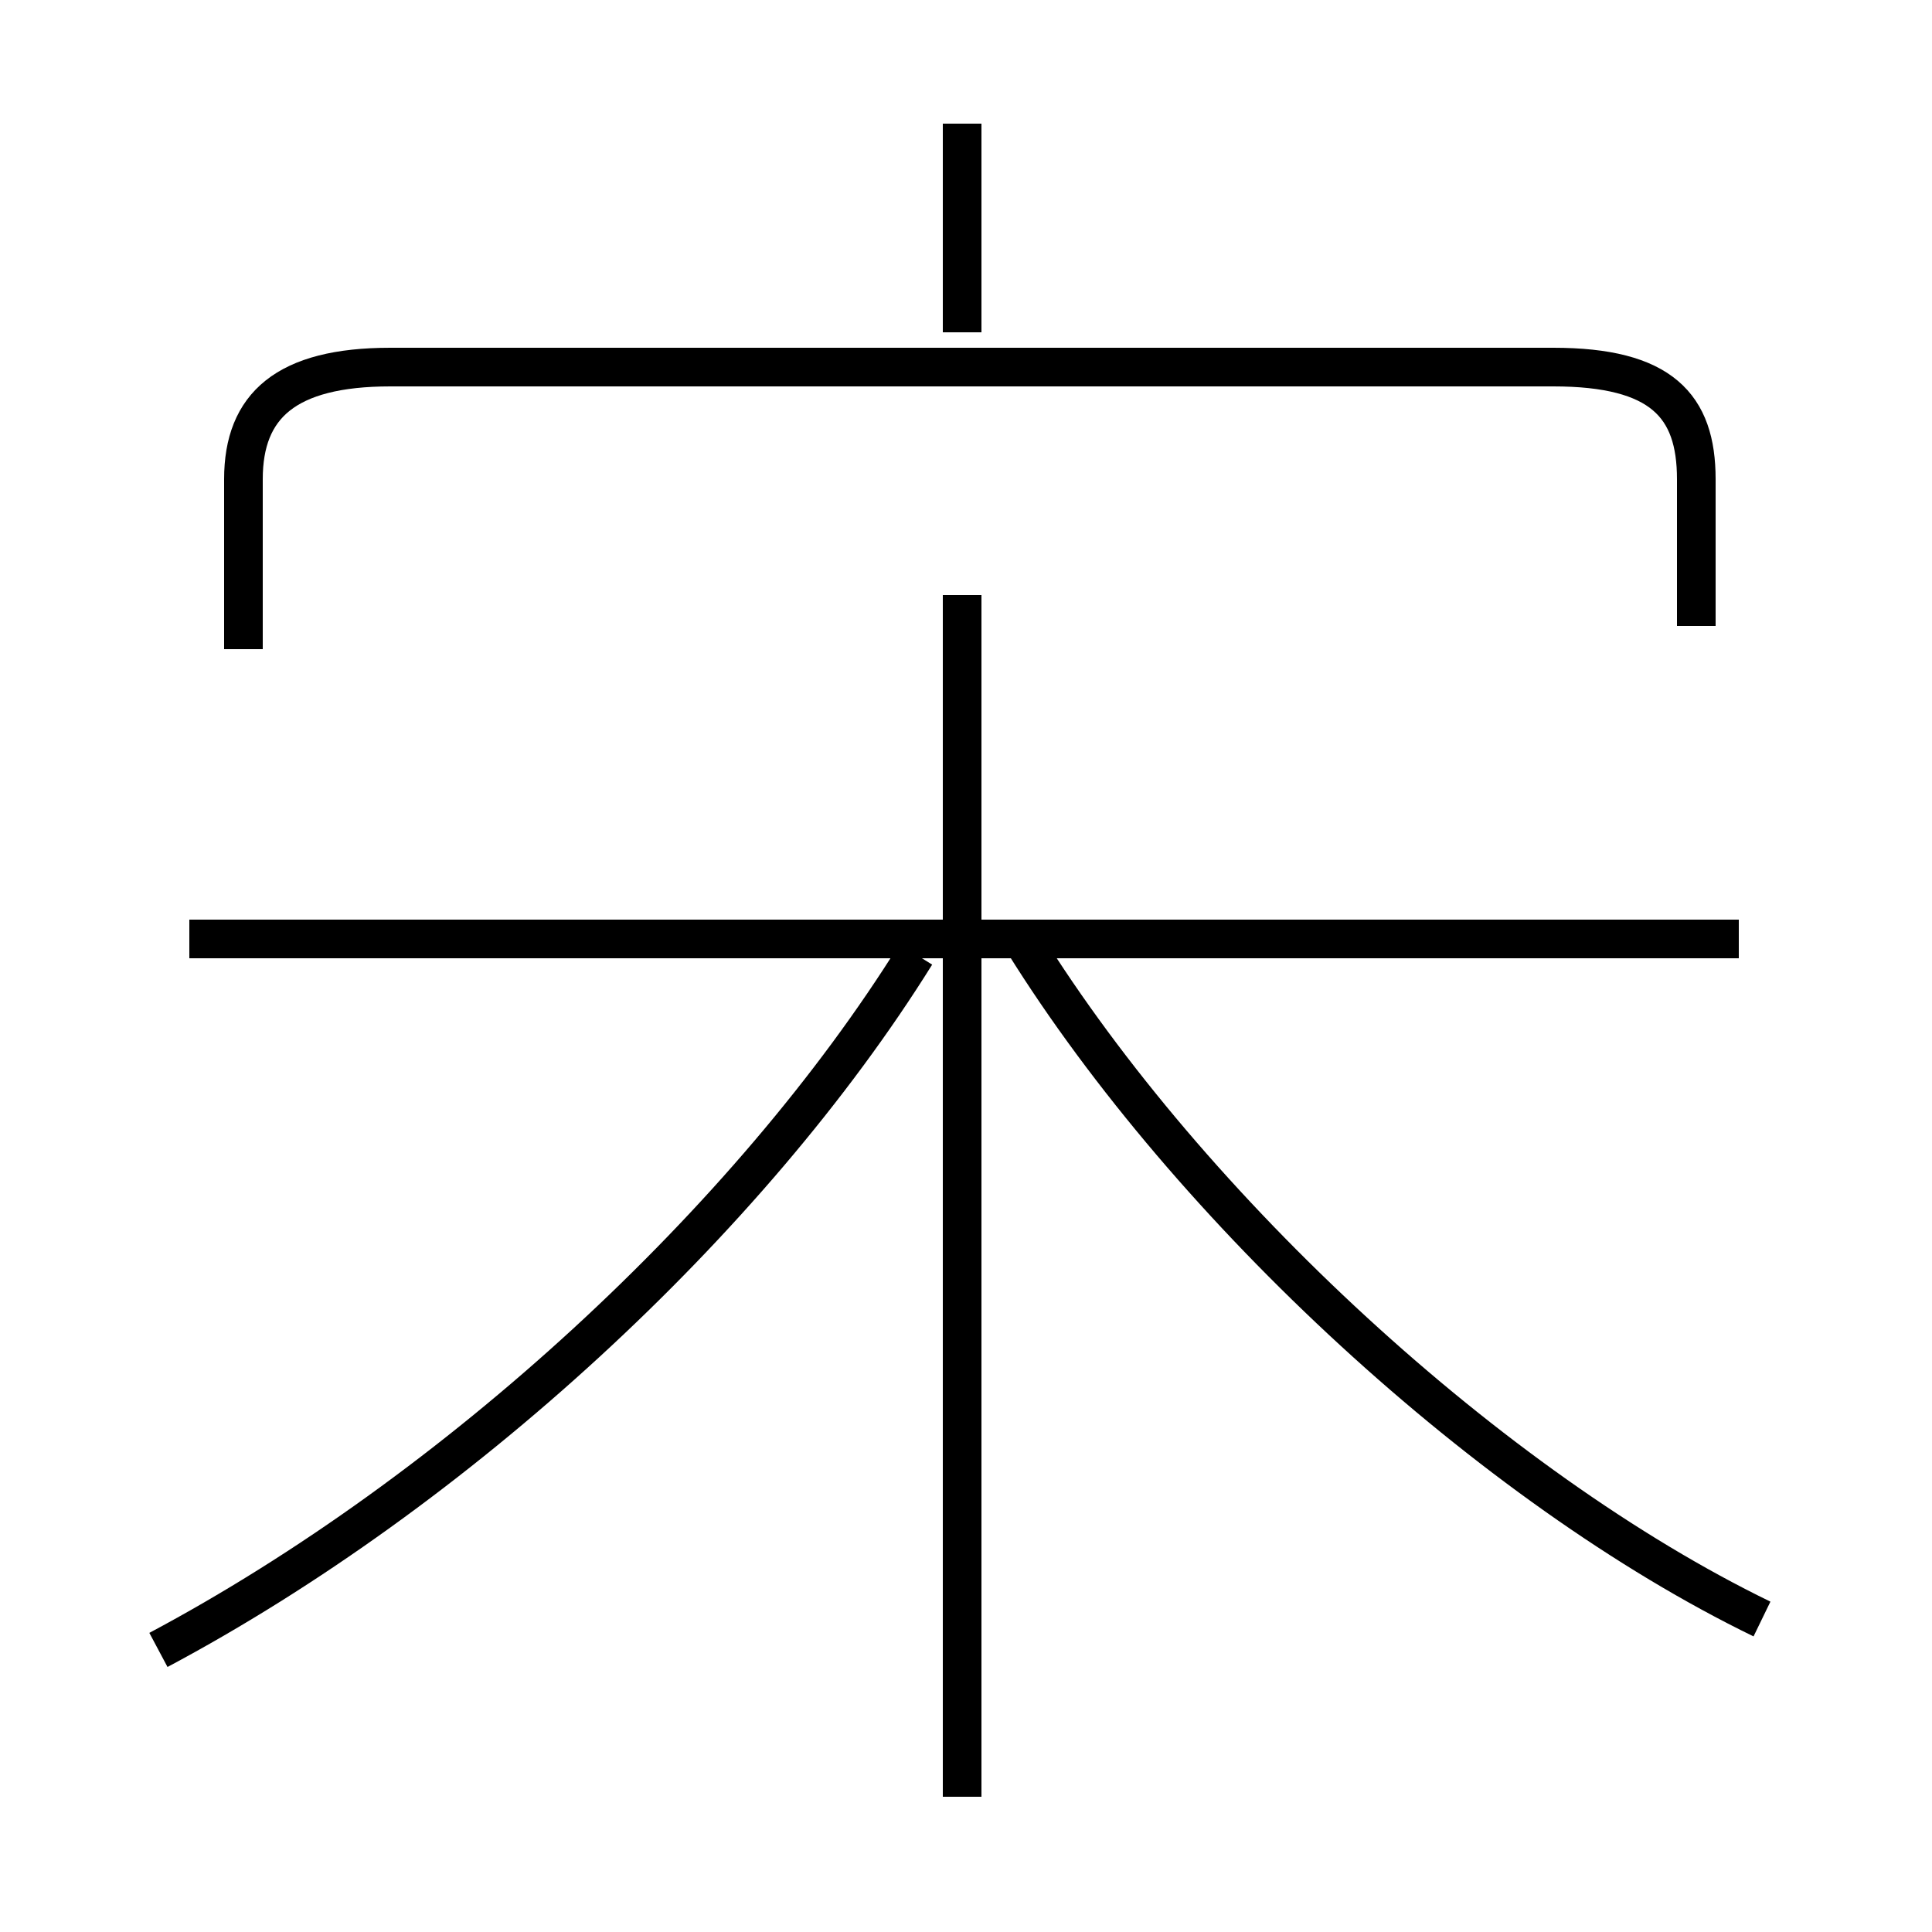 <?xml version='1.0' encoding='utf8'?>
<svg viewBox="0.0 -44.0 50.0 50.0" version="1.1" xmlns="http://www.w3.org/2000/svg">
<rect x="0.0" y="-44.0" width="50.0" height="50.0" fill="#808080" stroke="none"/>
<rect x="-1000" y="-1000" width="2000" height="2000" stroke="white" fill="white"/>
<g style="fill:none; stroke:#000000;  stroke-width:1">
<path d="M 24.9 35.4 L 24.9 40.8 M 43.9 27.8 L 43.9 31.6 C 43.9 33.5 43.0 34.5 40.2 34.5 L 10.1 34.5 C 7.4 34.5 6.3 33.5 6.3 31.6 L 6.3 27.2 M 4.9 19.7 L 45.0 19.7 M 24.9 -2.5 L 24.9 28.6 M 4.1 1.3 C 11.8 5.4 19.4 12.4 23.7 19.3 M 45.6 2.1 C 38.6 5.5 30.8 12.7 26.5 19.6 " transform="scale(1, -1)" />
</g>
</svg>